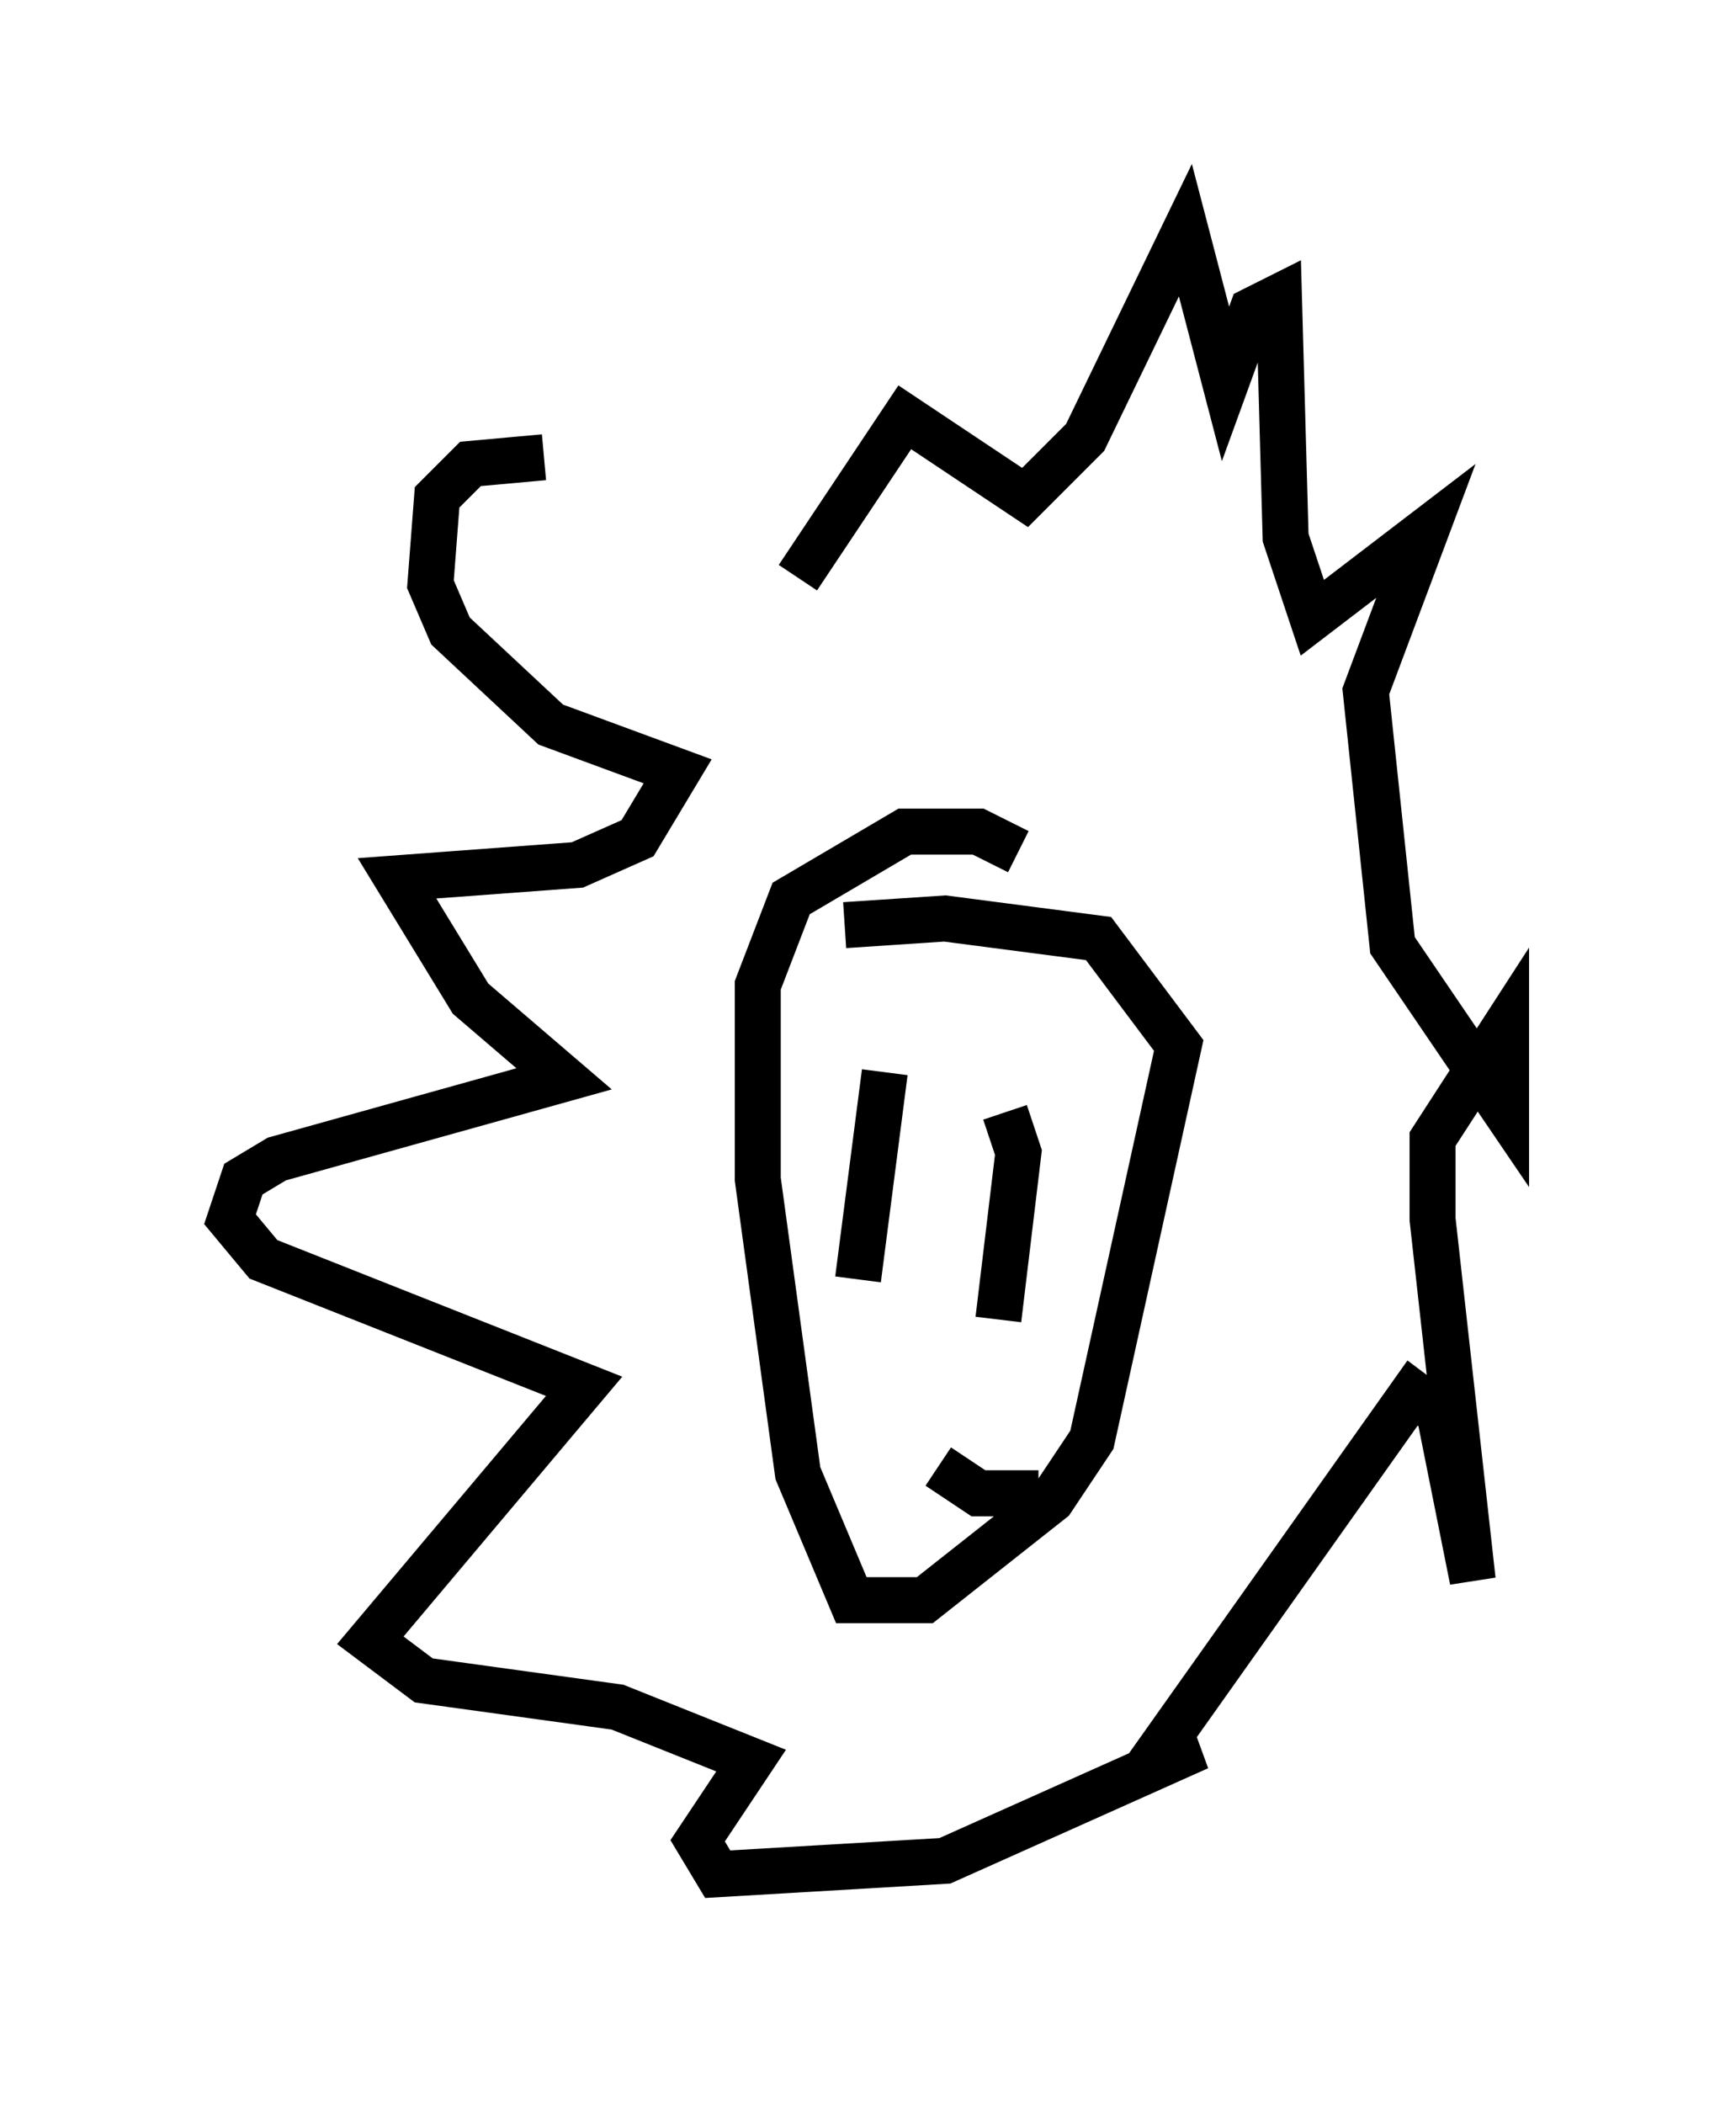 <?xml version="1.0" encoding="utf-8" ?>
<svg baseProfile="full" height="45.732" version="1.1" width="37.743" xmlns="http://www.w3.org/2000/svg" xmlns:ev="http://www.w3.org/2001/xml-events" xmlns:xlink="http://www.w3.org/1999/xlink"><defs /><rect fill="white" height="45.732" width="37.743" x="0" y="0" /><path d="M17.637, 10.955 m-5.81, -1.017 l-1.598, 0.145 -0.726, 0.726 l-0.145, 1.888 0.436, 1.017 l2.179, 2.034 2.76, 1.017 l-0.872, 1.453 -1.307, 0.581 l-3.922, 0.291 1.598, 2.615 l2.034, 1.743 -6.246, 1.743 l-0.726, 0.436 -0.291, 0.872 l0.726, 0.872 6.972, 2.76 l-4.648, 5.52 1.162, 0.872 l4.212, 0.581 2.905, 1.162 l-1.162, 1.743 0.436, 0.726 l4.939, -0.291 5.52, -2.469 l-1.017, 0.291 5.665, -7.989 l0.581, 0.436 0.726, 3.631 l-0.872, -7.844 0.0, -1.743 l1.598, -2.469 0.0, 1.888 l-2.469, -3.631 -0.581, -5.52 l1.307, -3.486 -2.469, 1.888 l-0.581, -1.743 -0.145, -5.229 l-0.581, 0.291 -0.581, 1.598 l-0.872, -3.341 -2.179, 4.503 l-1.307, 1.307 -2.615, -1.743 l-2.324, 3.486 m4.793, 5.955 l-0.872, -0.436 -1.598, 0.0 l-2.469, 1.453 -0.726, 1.888 l0.0, 4.212 0.872, 6.391 l1.162, 2.76 1.598, 0.0 l2.76, -2.179 0.872, -1.307 l1.888, -8.57 -1.743, -2.324 l-3.341, -0.436 -2.179, 0.145 m0.872, 3.196 l-0.581, 4.503 m3.196, -3.631 l0.291, 0.872 -0.436, 3.631 m-1.307, 3.196 l0.872, 0.581 1.307, 0.0 " fill="none" stroke="black" stroke-width="1" /></svg>